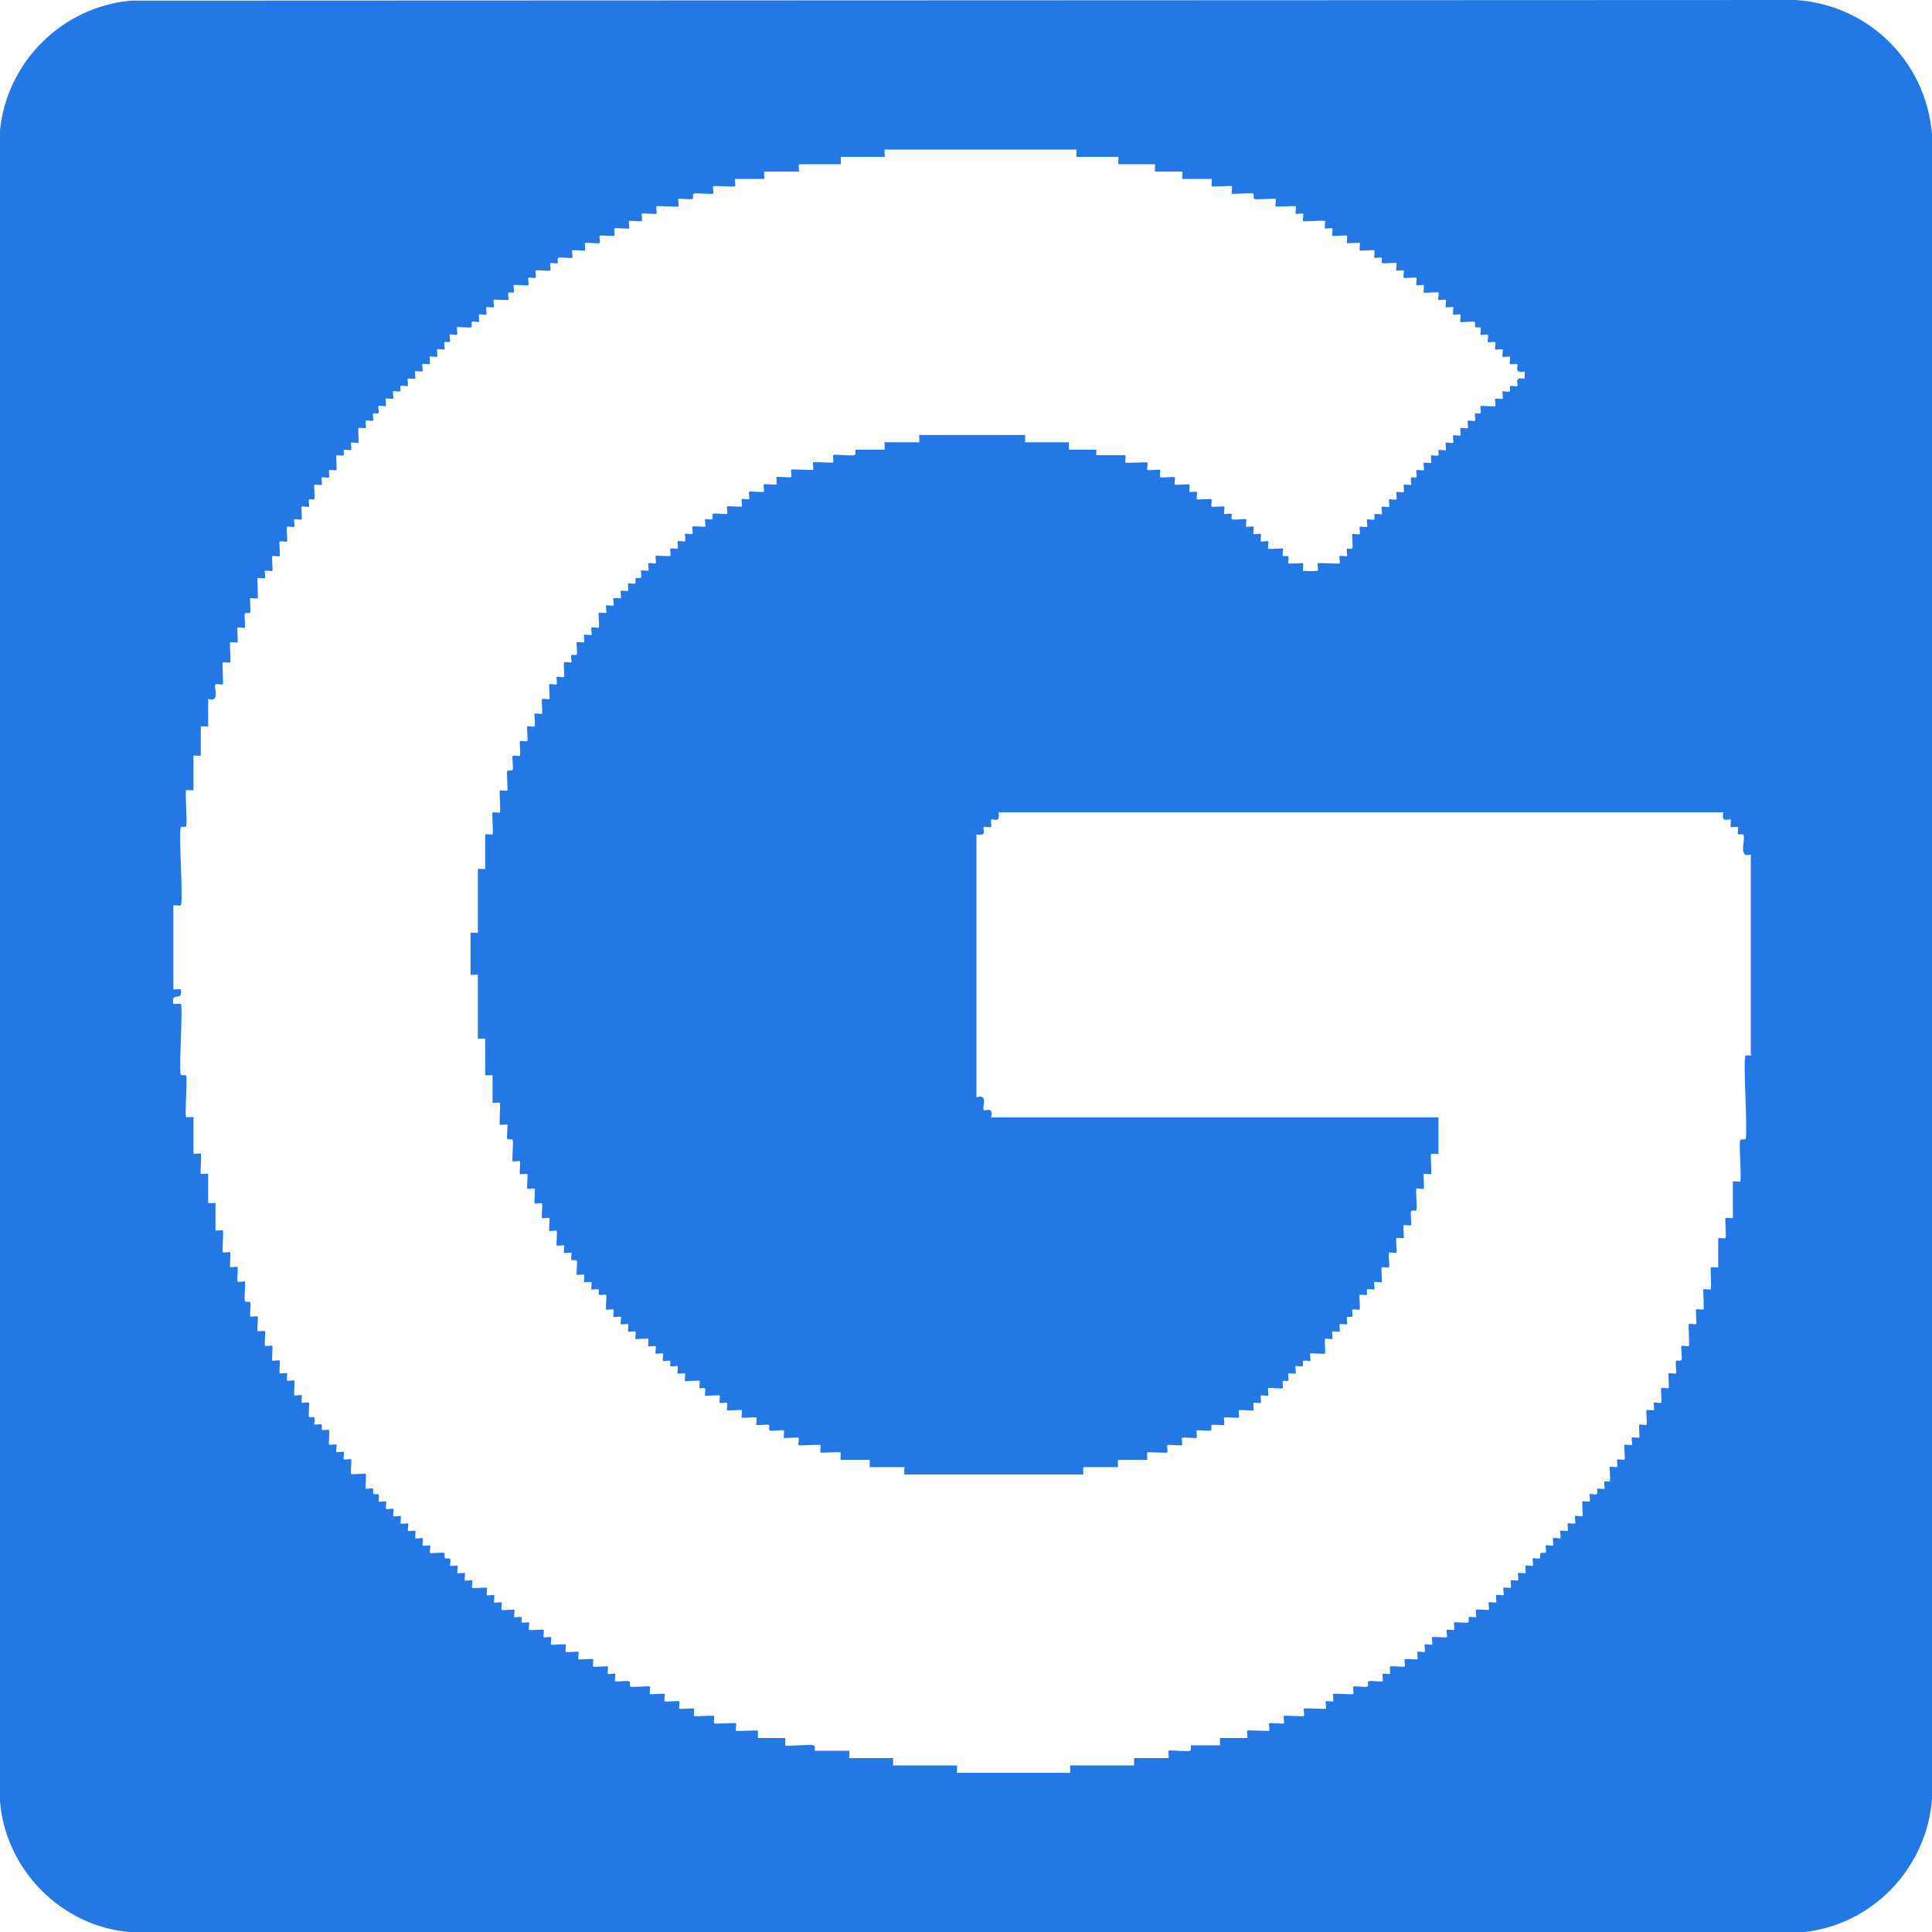 <?xml version="1.0" encoding="UTF-8"?>
<svg id="Capa_2" data-name="Capa 2" xmlns="http://www.w3.org/2000/svg" viewBox="0 0 150 150">
  <defs>
    <style>
      .cls-1 {
        fill: #2378e5;
      }
    </style>
  </defs>
  <g id="Capa_1-2" data-name="Capa 1">
    <path class="cls-1" d="M150,10.42c-.47-5.64-4.89-10.03-10.56-10.42L10.18.05C4.85.52.52,4.79,0,10.14v129.73c.45,5.33,4.79,9.72,10.14,10.14h129.87c5.41-.56,9.62-5.02,10-10.42V10.42ZM136.1,81.95c-.13.02-.53-.04-.57,0-.23.22.17,5.65.01,6.44-.03.17-.41-.02-.44.16-.09.47.13,3.07.01,3.18-.04.04-.44-.03-.57,0v2.84c-.13.02-.53-.04-.57,0-.06.06.07,1.5,0,1.56-.04.04-.44-.03-.57,0v2.27c-.13.02-.53-.04-.57,0-.06.06.07,1.64,0,1.7-.05.05-.52-.05-.57,0-.06.06.06,1.5,0,1.56-.05.05-.52-.05-.57,0-.06.05.06,1.08,0,1.14-.05.05-.52-.05-.57,0-.06.06.07,1.64,0,1.7-.05.05-.52-.05-.57,0-.06.06.05.85.01,1.06-.03.16-.36.03-.42.09-.1.1.05.92-.02.98-.05.05-.52-.05-.57,0-.06.05.06,1.08,0,1.14-.05.05-.52-.05-.57,0-.06.05.06,1.08,0,1.14-.05.05-.52-.05-.57,0-.05.05.05.52,0,.57-.05.05-.52-.05-.57,0-.06.05.06,1.08,0,1.14-.05.05-.52-.05-.57,0-.05.05.06.94,0,.99-.05.05-.52-.05-.57,0-.05.05.05.52,0,.57-.05.05-.52-.05-.57,0-.06.05.06,1.08,0,1.14-.05.05-.52-.05-.57,0-.05.05.05.52,0,.57-.05.05-.52-.05-.57,0-.07.06.09,1.03-.02,1.12-.05.05-.34-.03-.39.02-.09.09.04.51-.01.56-.05.05-.47-.07-.56.01-.05.05.04.34-.02.39-.09.09-.51-.04-.56.01-.05.05.05.52,0,.57-.05.05-.52-.05-.57,0-.06.05.06,1.08,0,1.14-.05.05-.52-.05-.57,0-.05.05.05.52,0,.57-.05.05-.52-.05-.57,0-.05.05.05.52,0,.57-.05.05-.52-.05-.57,0-.05.05.05.52,0,.57-.05.05-.52-.05-.57,0-.05.05.05.52,0,.57-.05.05-.52-.05-.57,0-.05.05.08.46-.02.56-.05.05-.3-.03-.38.04-.08.08,0,.33-.04.38-.09.1-.5-.03-.56.02-.05.05.05.52,0,.57-.05.05-.52-.05-.57,0-.05.05.05.52,0,.57-.05.05-.52-.05-.57,0-.05.05.05.52,0,.57-.05.05-.52-.05-.57,0-.05.05.05.52,0,.57s-.52-.05-.57,0c-.05.05.05.52,0,.57-.05.05-.52-.05-.57,0s.05.52,0,.57c-.05.05-.52-.05-.57,0-.05.05.05.52,0,.57-.05.05-.94-.06-.99,0-.05.05.05.52,0,.57-.05.05-.47-.07-.56.01-.06.06.07.39-.08.42-.21.04-1-.07-1.06-.01-.05.05.05.52,0,.57-.05.05-.52-.05-.57,0-.05.05.05.52,0,.57-.05.06-1.08-.06-1.14,0-.05.05.05.52,0,.57-.05.05-.52-.05-.57,0-.05.05.05.52,0,.57-.05.05-.52-.05-.57,0-.05.05.05.52,0,.57-.05.05-.94-.06-.99,0-.05.05.05.52,0,.57-.05.06-1.08-.06-1.14,0-.05.05.05.52,0,.57-.05.05-.52-.05-.57,0-.05.05.05.52,0,.57-.05.06-.85-.05-1.06-.01-.17.03.02.41-.16.44-.21.04-1-.07-1.06-.01-.05.05.05.52,0,.57-.06.06-1.5-.06-1.56,0-.05.05.05.52,0,.57-.05.05-.52-.05-.57,0-.05.05.05.52,0,.57-.06.06-1.64-.07-1.7,0-.05.05.05.52,0,.57-.06.06-1.5-.06-1.56,0-.05.05.05.52,0,.57-.05.06-1.08-.06-1.14,0-.05.05.05.52,0,.57-.06.06-1.64-.07-1.7,0-.04.04.03.44,0,.57h-2.13s.03.57,0,.57h-2.27s.09.39-.08.43c-.27.07-1.55-.09-1.63-.01-.04.04.03.44,0,.57h-2.69s.03.57,0,.57h-4.96s.03.57,0,.57h-8.79s.03-.57,0-.57h-4.96s.03-.57,0-.57h-3.4s.03-.57,0-.57h-2.69s.09-.39-.08-.43c-.33-.09-2.1.11-2.19.01-.04-.04.03-.44,0-.57h-2.13c-.02-.13.04-.53,0-.57-.06-.06-1.64.07-1.7,0-.05-.05.05-.52,0-.57-.06-.06-1.64.07-1.7,0-.05-.05.05-.52,0-.57-.06-.06-1.5.06-1.56,0-.05-.05.05-.52,0-.57-.05-.06-1.08.06-1.14,0-.05-.05.05-.52,0-.57-.05-.06-1.08.06-1.14,0-.05-.05.05-.52,0-.57-.05-.06-1.08.06-1.14,0-.05-.05.05-.52,0-.57-.06-.07-1.23.06-1.48.01-.17-.03.02-.41-.16-.44-.21-.04-1,.07-1.06.01-.05-.05.05-.52,0-.57-.05-.05-.52.05-.57,0-.05-.05.05-.52,0-.57-.05-.06-1.08.06-1.14,0-.05-.05.05-.52,0-.57-.05-.06-1.08.06-1.14,0-.05-.05.05-.52,0-.57-.05-.05-.94.06-.99,0-.05-.05.05-.52,0-.57-.05-.06-1.08.06-1.14,0-.05-.05.05-.52,0-.57-.05-.05-.52.05-.57,0-.05-.05.05-.52,0-.57-.05-.06-1.08.06-1.14,0-.05-.05.05-.52,0-.57-.05-.05-.47.07-.56-.01-.05-.05.04-.34-.02-.39-.09-.09-.51.04-.56-.01-.05-.05.05-.52,0-.57-.05-.05-.94.06-.99,0-.05-.05.05-.52,0-.57-.05-.05-.52.05-.57,0-.05-.05.05-.52,0-.57-.05-.05-.52.05-.57,0-.05-.05.05-.52,0-.57-.05-.06-1.08.06-1.14,0-.05-.05.05-.52,0-.57-.05-.05-.52.05-.57,0-.05-.05.05-.52,0-.57-.05-.05-.52.05-.57,0-.05-.05.05-.52,0-.57-.05-.05-.52.05-.57,0-.05-.05.08-.46-.02-.56-.05-.05-.3.03-.38-.04-.08-.08,0-.33-.04-.38-.1-.11-1.06.05-1.12-.02-.05-.05.05-.52,0-.57-.05-.05-.52.05-.57,0-.05-.05.05-.52,0-.57-.05-.05-.52.05-.57,0-.05-.05.05-.52,0-.57s-.52.05-.57,0c-.05-.05.05-.52,0-.57-.05-.05-.52.05-.57,0-.05-.05.05-.52,0-.57-.05-.05-.52.05-.57,0-.05-.05.05-.52,0-.57-.05-.05-.52.05-.57,0-.05-.05.05-.52,0-.57-.05-.05-.52.05-.57,0-.05-.05.08-.46-.02-.56-.05-.05-.3.03-.38-.04-.08-.08,0-.33-.04-.38-.09-.1-.5.03-.56-.02-.06-.05.06-1.08,0-1.14s-1.08.06-1.14,0c-.06-.06.06-1.08,0-1.14-.05-.05-.52.05-.57,0-.05-.05.05-.52,0-.57-.05-.05-.52.05-.57,0-.05-.05.05-.52,0-.57-.05-.05-.52.05-.57,0-.06-.05.06-1.09,0-1.14-.06-.05-.47.07-.56-.02-.05-.05.04-.34-.02-.39-.09-.09-.51.04-.56-.01-.05-.05.07-.47-.01-.56-.06-.06-.39.07-.42-.08-.04-.21.07-1,.01-1.06-.05-.05-.52.05-.57,0-.05-.05.05-.52,0-.57-.05-.05-.52.05-.57,0-.06-.05.06-1.08,0-1.14-.05-.05-.52.05-.57,0-.05-.05.05-.52,0-.57-.05-.05-.52.05-.57,0-.05-.05.06-.94,0-.99-.05-.05-.52.05-.57,0-.06-.05.06-1.08,0-1.14-.05-.05-.52.05-.57,0-.06-.05.06-1.08,0-1.14-.05-.05-.52.05-.57,0-.06-.05.06-1.08,0-1.14-.05-.05-.52.05-.57,0-.06-.05.05-.85.01-1.06-.03-.17-.41.02-.44-.16-.05-.25.08-1.42.01-1.48-.05-.05-.52.05-.57,0-.06-.05.06-1.08,0-1.14-.05-.05-.52.05-.57,0-.06-.05.06-1.08,0-1.14-.05-.05-.52.05-.57,0-.06-.06.07-1.64,0-1.7-.04-.04-.44.03-.57,0v-2.13s-.57.03-.57,0v-2.27c-.13-.02-.53.04-.57,0-.06-.06.07-1.5,0-1.56-.04-.04-.44.03-.57,0v-2.84c-.13-.02-.53.04-.57,0-.12-.11.1-2.71.01-3.18-.03-.17-.41.02-.44-.16-.14-.68.21-5.26.01-5.45-.04-.04-.43.03-.57,0-.21-1.06.78-.07.57-1.13-.04-.04-.57.03-.57,0v-6.52c.13-.02.53.04.57,0,.22-.21-.16-5.28-.01-6.02.03-.17.41.02.44-.16.08-.42-.11-2.66-.01-2.76.04-.04.44.03.57,0v-2.69s.57.03.57,0v-2.27s.57.03.57,0v-2.13c1.01.31.38-.96.57-1.13.05-.05.52.05.57,0,.06-.06-.07-1.64,0-1.7.05-.05.52.05.57,0,.06-.06-.06-1.5,0-1.56.05-.05.52.05.57,0,.06-.05-.06-1.08,0-1.14.05-.05.52.05.57,0,.06-.05-.05-.85-.01-1.06.03-.17.41.02.44-.16.04-.21-.07-1-.01-1.06.05-.05.52.05.57,0,.06-.06-.06-1.5,0-1.56.05-.05.52.05.57,0,.05-.05-.05-.52,0-.57.05-.05.52.05.57,0,.06-.05-.06-1.08,0-1.14.05-.05.52.05.57,0,.06-.05-.06-1.08,0-1.14.05-.05.52.05.57,0,.06-.05-.06-1.08,0-1.14.05-.05.52.05.57,0,.05-.05-.05-.52,0-.57.05-.05.52.05.57,0,.05-.05-.06-.94,0-.99.05-.05.52.05.57,0,.05-.05-.07-.47.01-.56.05-.05.34.03.39-.02.1-.1-.05-1.06.02-1.12.05-.05.52.05.57,0,.05-.05-.05-.52,0-.57.05-.05.52.05.57,0,.05-.05-.05-.52,0-.57.05-.05.52.05.57,0,.06-.05-.06-1.09,0-1.14.06-.05.47.07.56-.02.05-.05-.04-.34.02-.39.09-.09.51.04.56-.01.05-.05-.05-.52,0-.57.05-.05.52.05.57,0,.06-.05-.06-1.08,0-1.14.05-.05.52.05.57,0,.05-.05-.05-.52,0-.57.05-.05.52.05.57,0,.05-.05-.07-.47.01-.56.05-.05.34.04.39-.02.09-.09-.04-.51.01-.56.05-.05.52.05.57,0,.05-.05-.05-.52,0-.57.05-.05.52.05.57,0,.05-.05-.05-.52,0-.57.05-.05.47.07.56-.01.05-.05-.04-.34.02-.39.09-.09.51.04.56-.01.05-.05-.05-.52,0-.57.05-.05.52.05.57,0s-.05-.52,0-.57c.05-.05.52.05.57,0,.05-.05-.05-.52,0-.57.05-.05.52.05.57,0,.05-.05-.05-.52,0-.57.05-.05.52.05.57,0s-.05-.52,0-.57c.05-.05.52.05.57,0,.05-.05-.07-.47.01-.56.05-.05.34.04.39-.02.09-.09-.04-.51.01-.56.05-.05.52.05.57,0,.05-.05-.05-.52,0-.57.06-.07,1.03.09,1.12-.02.05-.05-.03-.34.02-.39.09-.09.51.04.56-.01.05-.05-.05-.52,0-.57.05-.05.52.05.57,0s-.05-.52,0-.57c.05-.05.52.05.57,0,.05-.05-.05-.52,0-.57.05-.06,1.09.06,1.14,0,.05-.06-.07-.47.01-.56.05-.05.34.04.39-.02.09-.09-.04-.5.01-.56.05-.06,1.08.06,1.14,0,.05-.05-.05-.52,0-.57.05-.05.52.05.57,0,.05-.05-.05-.52,0-.57.05-.06,1.08.06,1.14,0,.05-.05-.05-.52,0-.57.05-.05.47.07.56-.01.06-.06-.07-.39.08-.42.21-.04,1,.07,1.06.01.05-.05-.05-.52,0-.57.05-.05.94.06.99,0,.05-.05-.05-.52,0-.57.05-.06,1.08.06,1.14,0,.05-.05-.05-.52,0-.57.05-.06,1.08.06,1.14,0,.05-.05-.05-.52,0-.57.05-.06,1.08.06,1.14,0,.05-.05-.05-.52,0-.57.05-.05.94.06.99,0,.05-.05-.05-.52,0-.57.05-.06,1.08.06,1.14,0,.05-.05-.05-.52,0-.57.06-.06,1.64.07,1.7,0,.05-.05-.05-.52,0-.57.05-.06.85.05,1.06.01.17-.03-.02-.41.16-.44.25-.05,1.42.08,1.48.01.05-.05-.05-.52,0-.57.06-.06,1.64.07,1.7,0,.04-.04-.03-.44,0-.57h2.27s-.03-.57,0-.57h2.69s-.03-.57,0-.57h3.26s-.03-.57,0-.57h3.4s-.03-.57,0-.57h14.89s-.03.57,0,.57h3.26s-.03.57,0,.57h2.84s-.03.57,0,.57h2.13s-.03.57,0,.57h2.27c.02.13-.04.53,0,.57.06.06,1.5-.06,1.56,0,.05.05-.05.52,0,.57.07.07,1.35-.07,1.62-.01.17.03-.02.41.16.44.28.05,1.56-.08,1.62-.01.05.05-.05.52,0,.57.06.06,1.5-.06,1.56,0,.05.05-.05.52,0,.57.05.05.52-.05.57,0,.05.05-.05.52,0,.57.06.06,1.64-.07,1.7,0,.05.05-.05.52,0,.57.05.05.52-.05.57,0,.05.05-.05.52,0,.57.05.06,1.08-.06,1.14,0,.05.05-.05.52,0,.57.05.05.94-.06.99,0,.05.05-.05.52,0,.57.05.06,1.08-.06,1.14,0,.05.05-.05.52,0,.57.05.05.47-.07.56.01.05.05-.03.34.02.39.1.1,1.06-.05,1.12.02.05.05-.05.52,0,.57.05.05.52-.05.57,0,.05.05-.05.52,0,.57.05.05.94-.06.99,0,.05.05-.05.52,0,.57.05.05.52-.05.57,0,.05.05-.05.52,0,.57.05.06,1.08-.06,1.14,0,.05.05-.05.52,0,.57.05.05.52-.05.57,0,.05.05-.05.52,0,.57.05.05.52-.05.57,0,.05.05-.05.52,0,.57.05.05.52-.05.57,0,.05.05-.05.52,0,.57.06.07,1.02-.09,1.12.02.05.05-.04.3.04.38.08.07.33,0,.38.04.1.09-.03.5.02.56.05.05.52-.05.57,0,.05.05-.05.52,0,.57.05.05.52-.05.57,0,.05.05-.05.52,0,.57.05.05.52-.05.57,0,.05.05-.05.52,0,.57.05.05.52-.05.57,0s-.05.52,0,.57c.05.05.52-.05.57,0,.13.13-.35.75.57.57v.57c-.91-.19-.44.45-.57.57-.05.05-.47-.07-.56.01-.05.05.04.34-.02.39-.09.09-.51-.04-.56.01-.05.05.05.52,0,.57-.05.05-.52-.05-.57,0-.05.05.05.52,0,.57-.05.06-1.09-.06-1.14,0-.05.06.07.47-.02.56-.05.05-.34-.04-.39.02-.09.09.04.51-.01.56-.05.05-.52-.05-.57,0-.05.05.05.52,0,.57-.05.05-.52-.05-.57,0-.05.05.05.52,0,.57-.05.05-.52-.05-.57,0-.05.05.05.52,0,.57s-.52-.05-.57,0c-.05.05.05.52,0,.57-.05.05-.47-.07-.56.01-.05.05.04.34-.02.39-.09.09-.51-.04-.56.01-.05.05.05.52,0,.57-.05.05-.52-.05-.57,0-.05.05.05.52,0,.57-.05.05-.52-.05-.57,0-.05.05.07.47-.01.56-.05.05-.34-.04-.39.02-.09.09.04.51-.01.56-.05.05-.52-.05-.57,0-.05.05.05.52,0,.57-.05.05-.52-.05-.57,0-.05.05.05.52,0,.57-.05.05-.52-.05-.57,0-.05.05.05.52,0,.57-.05.05-.52-.05-.57,0-.05.05.05.52,0,.57-.05.05-.47-.07-.56.01-.05.05.04.34-.02.39-.09.09-.51-.04-.56.01-.05.05.05.52,0,.57-.05.05-.52-.05-.57,0-.05.05.05.52,0,.57-.05.05-.52-.05-.57,0-.06.06.05.85.01,1.06-.03.16-.36.02-.42.08-.09.09.04.51-.01.56-.05.05-.52-.05-.57,0-.05.05.05.52,0,.57-.06.06-1.64-.07-1.7,0-.05.05.05.52,0,.57-.04.04-1.1.04-1.14,0-.05-.05.05-.52,0-.57-.05-.06-1.08.06-1.14,0-.05-.06.07-.47-.02-.56-.05-.05-.34.04-.39-.02-.09-.09.04-.5-.02-.56-.05-.06-1.08.06-1.14,0-.05-.05.05-.52,0-.57-.05-.05-.52.05-.57,0-.05-.05.05-.52,0-.57-.05-.05-.52.05-.57,0-.05-.05.05-.52,0-.57-.05-.05-.52.05-.57,0-.05-.05.05-.52,0-.57-.06-.07-1.03.09-1.12-.02-.05-.05.03-.34-.02-.39-.09-.09-.51.04-.56-.01-.05-.05.05-.52,0-.57-.05-.05-.94.06-.99,0-.05-.05.05-.52,0-.57-.05-.06-1.08.06-1.14,0-.05-.05.05-.52,0-.57-.05-.05-.52.05-.57,0-.05-.05.05-.52,0-.57-.05-.06-1.08.06-1.14,0-.05-.05.05-.52,0-.57-.05-.06-1.08.06-1.14,0-.05-.05.05-.52,0-.57-.05-.05-.94.06-.99,0-.05-.05.05-.52,0-.57-.06-.06-1.64.07-1.7,0-.04-.04.03-.44,0-.57h-2.27s.02-.43,0-.43h-2.13s.03-.57,0-.57h-3.4s.03-.57,0-.57h-8.22s.03.57,0,.57h-2.69s.03.57,0,.57h-2.27s.09.39-.08.43c-.27.07-1.55-.09-1.63-.01-.05.05.05.52,0,.57-.06.06-1.5-.06-1.56,0-.05.05.05.52,0,.57-.06.06-1.64-.07-1.7,0-.05.05.05.52,0,.57-.05.06-1.08-.06-1.14,0-.05.05.05.52,0,.57-.05.05-.94-.06-.99,0-.05.05.05.52,0,.57-.05.06-1.08-.06-1.14,0-.05.05.05.52,0,.57-.05.05-.52-.05-.57,0-.05.05.05.52,0,.57-.05.06-1.08-.06-1.14,0-.05.05.05.52,0,.57-.06.06-.85-.05-1.06-.01-.16.03-.02.36-.08.42-.09.09-.51-.04-.56.01-.05.05.05.52,0,.57-.05.05-.94-.06-.99,0-.05.05.05.52,0,.57-.05.05-.52-.05-.57,0-.05.05.05.52,0,.57-.05.05-.52-.05-.57,0-.05.05.05.52,0,.57-.05.05-.52-.05-.57,0-.05.05.05.52,0,.57-.05.06-1.08-.06-1.14,0-.05.05.05.52,0,.57-.05.05-.52-.05-.57,0-.05.05.05.52,0,.57-.05.05-.52-.05-.57,0-.05.05.08.46-.02.56-.05.05-.3-.03-.38.04-.08.08,0,.33-.04.38-.09.1-.5-.03-.56.02-.05.05.05.52,0,.57-.05.05-.52-.05-.57,0-.05.05.05.52,0,.57-.05.05-.52-.05-.57,0-.05.05.05.52,0,.57-.05.05-.52-.05-.57,0-.05.05.05.52,0,.57-.05.05-.52-.05-.57,0-.06.05.06,1.08,0,1.14-.05.05-.52-.05-.57,0-.05.05.05.52,0,.57-.05.05-.52-.05-.57,0-.05.05.05.52,0,.57-.05.05-.52-.05-.57,0-.06.06.08.88-.02.98-.05.05-.34-.03-.39.02-.09.09.04.51-.01.56-.05.05-.52-.05-.57,0-.06.05.06,1.08,0,1.14-.05.05-.52-.05-.57,0-.05.05.05.52,0,.57-.05.05-.52-.05-.57,0-.06.05.06,1.08,0,1.14-.05.05-.52-.05-.57,0-.06.05.06,1.08,0,1.14-.05.05-.52-.05-.57,0-.05.05.06.94,0,.99-.05.05-.52-.05-.57,0-.06.05.06,1.08,0,1.14-.05.05-.52-.05-.57,0-.06.05.06,1.08,0,1.14-.05.05-.52-.05-.57,0-.06.05.05.85.01,1.06-.03.17-.41-.02-.44.16-.05.25.08,1.42.01,1.48-.05.05-.52-.05-.57,0-.06.06.07,1.64,0,1.7-.05.05-.52-.05-.57,0-.06.06.07,1.64,0,1.7-.04.04-.44-.03-.57,0v2.69s-.57-.03-.57,0v4.96s-.57-.03-.57,0v3.26s.57-.03.57,0v4.96s.57-.03.57,0v2.84s.57-.03.57,0v2.13c.13.02.53-.04.57,0,.06.06-.07,1.64,0,1.7.05.05.52-.05.57,0,.06.05-.05.85-.01,1.06.03.17.41-.02.44.16.05.28-.08,1.56-.01,1.62.05.05.52-.05.57,0,.05.05-.06.94,0,.99.05.05.52-.05.57,0,.06.05-.06,1.08,0,1.14.05.05.52-.05.57,0,.06.05-.06,1.08,0,1.14.05.05.52-.05.57,0,.06.05-.06,1.08,0,1.14.05.05.52-.05.57,0,.05.05-.06.94,0,.99.05.05.52-.05.57,0,.06.05-.06,1.08,0,1.14.05.05.52-.05.57,0,.05.05-.05.52,0,.57.05.05.52-.05.57,0,.05.05-.07.47.01.56.06.06.39-.07.42.08.04.21-.07,1-.01,1.06.05.05.52-.05.57,0,.05.05-.05.52,0,.57.05.05.52-.05.57,0,.05.05-.05.52,0,.57.05.05.47-.07.56.01.05.05-.04.34.02.39.09.09.5-.04.56.02.06.05-.06,1.08,0,1.14.05.05.52-.05.57,0,.05.05-.05.52,0,.57.05.05.52-.05.57,0,.05.05-.05.52,0,.57.05.05.52-.05.57,0,.05.05-.05.52,0,.57s.52-.05.57,0c.05.05-.05.52,0,.57.05.05.94-.06.99,0,.05.05-.05.52,0,.57.05.05.52-.05.57,0,.05.05-.05.52,0,.57s.52-.05.57,0c.05.05-.05.52,0,.57.05.05.47-.07.56.01.05.05-.04.34.02.39.09.09.51-.04.56.01.05.05-.05.52,0,.57.05.05.52-.05.57,0,.05.05-.05.52,0,.57.05.06,1.09-.06,1.14,0,.05.06-.07.47.01.56.05.05.34-.04.39.02.09.09-.04.5.02.56.05.06,1.08-.06,1.14,0,.05.05-.05.52,0,.57.05.05.52-.05.57,0,.05.05-.05.52,0,.57.05.06,1.08-.06,1.14,0,.05.05-.05.52,0,.57.05.06,1.08-.06,1.14,0,.05.05-.05.52,0,.57.06.06.89-.08.98.02.06.06-.08.39.09.42.21.04,1-.07,1.06-.01.05.05-.05.52,0,.57.05.06,1.08-.06,1.14,0,.05.05-.05.52,0,.57.06.06,1.64-.07,1.7,0,.05.05-.05.52,0,.57.06.06,1.5-.07,1.56,0,.04.04-.03.44,0,.57h2.27s-.03.57,0,.57h2.69s-.03.57,0,.57h13.89s-.03-.57,0-.57h2.69s-.03-.57,0-.57h2.27c.02-.13-.04-.53,0-.57.06-.06,1.5.06,1.56,0,.05-.05-.05-.52,0-.57.05-.06,1.08.06,1.14,0,.05-.05-.05-.52,0-.57.05-.06,1.08.06,1.14,0,.05-.05-.05-.52,0-.57.06-.06.85.05,1.06.01.16-.03.03-.36.09-.42.1-.1.92.05.98-.02.05-.05-.05-.52,0-.57.05-.06,1.08.06,1.14,0,.05-.05-.05-.52,0-.57.05-.06,1.08.06,1.14,0,.05-.05-.05-.52,0-.57.05-.05.52.05.57,0,.05-.05-.05-.52,0-.57.05-.05.52.05.57,0,.05-.05-.05-.52,0-.57.05-.06,1.09.06,1.14,0,.05-.06-.07-.47.02-.56.05-.05.34.04.39-.02.09-.09-.04-.51.01-.56.05-.05.52.05.57,0,.05-.05-.05-.52,0-.57.05-.05.47.07.56-.01.05-.05-.04-.34.02-.39.09-.09.51.04.56-.01.05-.05-.05-.52,0-.57.05-.06,1.08.06,1.14,0s-.06-1.08,0-1.14c.05-.05.52.05.57,0,.05-.05-.05-.52,0-.57.05-.05.52.05.57,0s-.05-.52,0-.57c.05-.05.52.05.57,0,.05-.05-.07-.47.01-.56.05-.05.34.04.39-.02.09-.09-.04-.51.01-.56.05-.05.52.05.57,0,.06-.05-.06-1.09,0-1.14.06-.05.47.07.56-.02.05-.05-.04-.34.02-.39.09-.09.51.04.56-.01.05-.05-.05-.52,0-.57.05-.05.52.05.57,0,.06-.05-.06-1.08,0-1.14.05-.05.52.05.57,0,.06-.05-.06-1.08,0-1.14.05-.05.52.05.57,0,.06-.05-.06-1.08,0-1.14.05-.05.52.05.57,0,.05-.05-.06-.94,0-.99.05-.05.52.05.57,0,.06-.05-.05-.85-.01-1.06.03-.17.41.02.44-.16.05-.28-.08-1.56-.01-1.62.05-.05.52.05.57,0,.06-.05-.06-1.08,0-1.14.05-.05.52.05.57,0,.06-.06-.07-1.5,0-1.56.04-.04.44.03.57,0v-2.84h-34.73c.18-.92-.43-.44-.57-.57-.18-.17.43-1.28-.57-.99v-20.41c.91.19.44-.44.57-.57.05-.05.52.05.57,0,.05-.05-.05-.52,0-.57.13-.13.75.35.57-.57h56.28c-.19.92.44.44.57.57.05.05-.05.52,0,.57.05.05.52-.05.57,0,.05.05-.07.47.01.56.05.05.34-.03.39.02.26.26-.48,1.91.59,1.55v15.59Z"/>
  </g>
</svg>